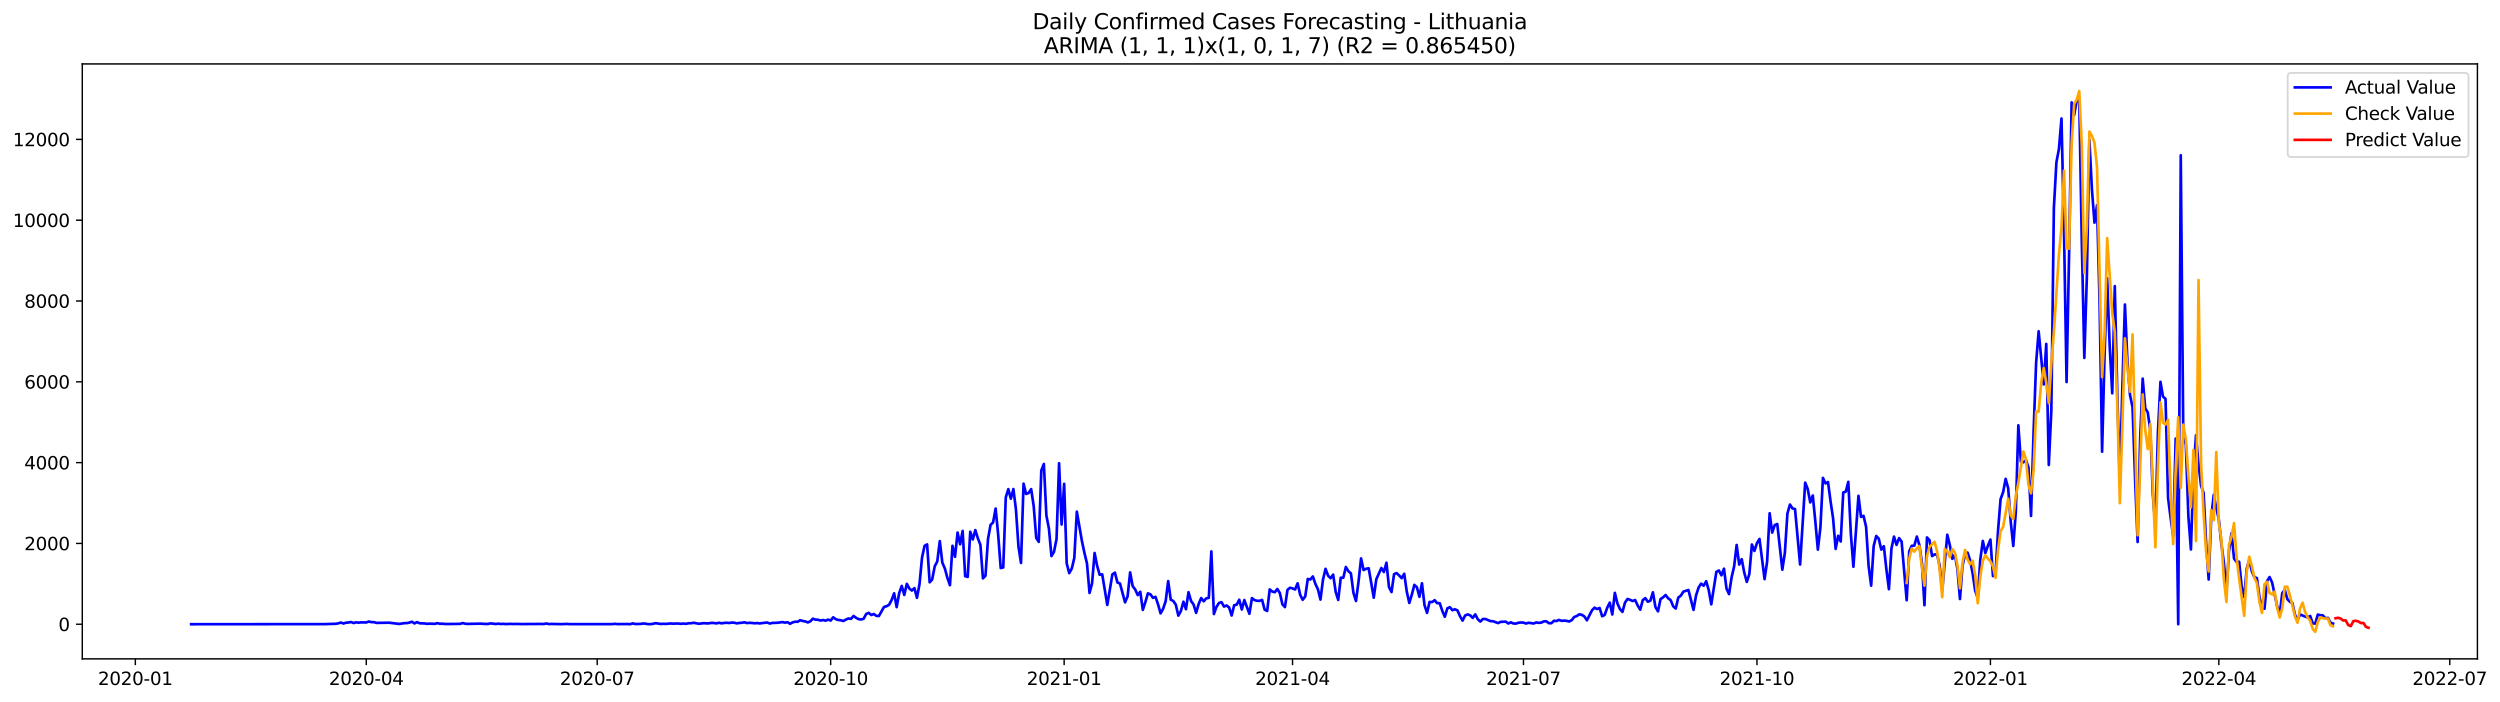 <?xml version="1.0" encoding="utf-8" standalone="no"?>
<!DOCTYPE svg PUBLIC "-//W3C//DTD SVG 1.1//EN"
  "http://www.w3.org/Graphics/SVG/1.1/DTD/svg11.dtd">
<svg xmlns:xlink="http://www.w3.org/1999/xlink" width="1397.837pt" height="392.274pt" viewBox="0 0 1397.837 392.274" xmlns="http://www.w3.org/2000/svg" version="1.1">
 <defs>
  <style type="text/css">*{stroke-linejoin: round; stroke-linecap: butt}</style>
 </defs>
 <g id="figure_1">
  <g id="patch_1">
   <path d="M 0 392.274 
L 1397.837 392.274 
L 1397.837 0 
L 0 0 
z
" style="fill: #ffffff"/>
  </g>
  <g id="axes_1">
   <g id="patch_2">
    <path d="M 46.013 368.396 
L 1385.213 368.396 
L 1385.213 35.755 
L 46.013 35.755 
z
" style="fill: #ffffff"/>
   </g>
   <g id="matplotlib.axis_1">
    <g id="xtick_1">
     <g id="line2d_1">
      <defs>
       <path id="m962720cc1d" d="M 0 0 
L 0 3.5 
" style="stroke: #000000; stroke-width: 0.8"/>
      </defs>
      <g>
       <use xlink:href="#m962720cc1d" x="75.668" y="368.396" style="stroke: #000000; stroke-width: 0.8"/>
      </g>
     </g>
     <g id="text_1">
      <!-- 2020-01 -->
      <g transform="translate(54.777 382.994)scale(0.1 -0.1)">
       <defs>
        <path id="DejaVuSans-32" d="M 1228 531 
L 3431 531 
L 3431 0 
L 469 0 
L 469 531 
Q 828 903 1448 1529 
Q 2069 2156 2228 2338 
Q 2531 2678 2651 2914 
Q 2772 3150 2772 3378 
Q 2772 3750 2511 3984 
Q 2250 4219 1831 4219 
Q 1534 4219 1204 4116 
Q 875 4013 500 3803 
L 500 4441 
Q 881 4594 1212 4672 
Q 1544 4750 1819 4750 
Q 2544 4750 2975 4387 
Q 3406 4025 3406 3419 
Q 3406 3131 3298 2873 
Q 3191 2616 2906 2266 
Q 2828 2175 2409 1742 
Q 1991 1309 1228 531 
z
" transform="scale(0.016)"/>
        <path id="DejaVuSans-30" d="M 2034 4250 
Q 1547 4250 1301 3770 
Q 1056 3291 1056 2328 
Q 1056 1369 1301 889 
Q 1547 409 2034 409 
Q 2525 409 2770 889 
Q 3016 1369 3016 2328 
Q 3016 3291 2770 3770 
Q 2525 4250 2034 4250 
z
M 2034 4750 
Q 2819 4750 3233 4129 
Q 3647 3509 3647 2328 
Q 3647 1150 3233 529 
Q 2819 -91 2034 -91 
Q 1250 -91 836 529 
Q 422 1150 422 2328 
Q 422 3509 836 4129 
Q 1250 4750 2034 4750 
z
" transform="scale(0.016)"/>
        <path id="DejaVuSans-2d" d="M 313 2009 
L 1997 2009 
L 1997 1497 
L 313 1497 
L 313 2009 
z
" transform="scale(0.016)"/>
        <path id="DejaVuSans-31" d="M 794 531 
L 1825 531 
L 1825 4091 
L 703 3866 
L 703 4441 
L 1819 4666 
L 2450 4666 
L 2450 531 
L 3481 531 
L 3481 0 
L 794 0 
L 794 531 
z
" transform="scale(0.016)"/>
       </defs>
       <use xlink:href="#DejaVuSans-32"/>
       <use xlink:href="#DejaVuSans-30" x="63.623"/>
       <use xlink:href="#DejaVuSans-32" x="127.246"/>
       <use xlink:href="#DejaVuSans-30" x="190.869"/>
       <use xlink:href="#DejaVuSans-2d" x="254.492"/>
       <use xlink:href="#DejaVuSans-30" x="290.576"/>
       <use xlink:href="#DejaVuSans-31" x="354.199"/>
      </g>
     </g>
    </g>
    <g id="xtick_2">
     <g id="line2d_2">
      <g>
       <use xlink:href="#m962720cc1d" x="204.792" y="368.396" style="stroke: #000000; stroke-width: 0.8"/>
      </g>
     </g>
     <g id="text_2">
      <!-- 2020-04 -->
      <g transform="translate(183.901 382.994)scale(0.1 -0.1)">
       <defs>
        <path id="DejaVuSans-34" d="M 2419 4116 
L 825 1625 
L 2419 1625 
L 2419 4116 
z
M 2253 4666 
L 3047 4666 
L 3047 1625 
L 3713 1625 
L 3713 1100 
L 3047 1100 
L 3047 0 
L 2419 0 
L 2419 1100 
L 313 1100 
L 313 1709 
L 2253 4666 
z
" transform="scale(0.016)"/>
       </defs>
       <use xlink:href="#DejaVuSans-32"/>
       <use xlink:href="#DejaVuSans-30" x="63.623"/>
       <use xlink:href="#DejaVuSans-32" x="127.246"/>
       <use xlink:href="#DejaVuSans-30" x="190.869"/>
       <use xlink:href="#DejaVuSans-2d" x="254.492"/>
       <use xlink:href="#DejaVuSans-30" x="290.576"/>
       <use xlink:href="#DejaVuSans-34" x="354.199"/>
      </g>
     </g>
    </g>
    <g id="xtick_3">
     <g id="line2d_3">
      <g>
       <use xlink:href="#m962720cc1d" x="333.916" y="368.396" style="stroke: #000000; stroke-width: 0.8"/>
      </g>
     </g>
     <g id="text_3">
      <!-- 2020-07 -->
      <g transform="translate(313.025 382.994)scale(0.1 -0.1)">
       <defs>
        <path id="DejaVuSans-37" d="M 525 4666 
L 3525 4666 
L 3525 4397 
L 1831 0 
L 1172 0 
L 2766 4134 
L 525 4134 
L 525 4666 
z
" transform="scale(0.016)"/>
       </defs>
       <use xlink:href="#DejaVuSans-32"/>
       <use xlink:href="#DejaVuSans-30" x="63.623"/>
       <use xlink:href="#DejaVuSans-32" x="127.246"/>
       <use xlink:href="#DejaVuSans-30" x="190.869"/>
       <use xlink:href="#DejaVuSans-2d" x="254.492"/>
       <use xlink:href="#DejaVuSans-30" x="290.576"/>
       <use xlink:href="#DejaVuSans-37" x="354.199"/>
      </g>
     </g>
    </g>
    <g id="xtick_4">
     <g id="line2d_4">
      <g>
       <use xlink:href="#m962720cc1d" x="464.459" y="368.396" style="stroke: #000000; stroke-width: 0.8"/>
      </g>
     </g>
     <g id="text_4">
      <!-- 2020-10 -->
      <g transform="translate(443.568 382.994)scale(0.1 -0.1)">
       <use xlink:href="#DejaVuSans-32"/>
       <use xlink:href="#DejaVuSans-30" x="63.623"/>
       <use xlink:href="#DejaVuSans-32" x="127.246"/>
       <use xlink:href="#DejaVuSans-30" x="190.869"/>
       <use xlink:href="#DejaVuSans-2d" x="254.492"/>
       <use xlink:href="#DejaVuSans-31" x="290.576"/>
       <use xlink:href="#DejaVuSans-30" x="354.199"/>
      </g>
     </g>
    </g>
    <g id="xtick_5">
     <g id="line2d_5">
      <g>
       <use xlink:href="#m962720cc1d" x="595.002" y="368.396" style="stroke: #000000; stroke-width: 0.8"/>
      </g>
     </g>
     <g id="text_5">
      <!-- 2021-01 -->
      <g transform="translate(574.111 382.994)scale(0.1 -0.1)">
       <use xlink:href="#DejaVuSans-32"/>
       <use xlink:href="#DejaVuSans-30" x="63.623"/>
       <use xlink:href="#DejaVuSans-32" x="127.246"/>
       <use xlink:href="#DejaVuSans-31" x="190.869"/>
       <use xlink:href="#DejaVuSans-2d" x="254.492"/>
       <use xlink:href="#DejaVuSans-30" x="290.576"/>
       <use xlink:href="#DejaVuSans-31" x="354.199"/>
      </g>
     </g>
    </g>
    <g id="xtick_6">
     <g id="line2d_6">
      <g>
       <use xlink:href="#m962720cc1d" x="722.707" y="368.396" style="stroke: #000000; stroke-width: 0.8"/>
      </g>
     </g>
     <g id="text_6">
      <!-- 2021-04 -->
      <g transform="translate(701.816 382.994)scale(0.1 -0.1)">
       <use xlink:href="#DejaVuSans-32"/>
       <use xlink:href="#DejaVuSans-30" x="63.623"/>
       <use xlink:href="#DejaVuSans-32" x="127.246"/>
       <use xlink:href="#DejaVuSans-31" x="190.869"/>
       <use xlink:href="#DejaVuSans-2d" x="254.492"/>
       <use xlink:href="#DejaVuSans-30" x="290.576"/>
       <use xlink:href="#DejaVuSans-34" x="354.199"/>
      </g>
     </g>
    </g>
    <g id="xtick_7">
     <g id="line2d_7">
      <g>
       <use xlink:href="#m962720cc1d" x="851.831" y="368.396" style="stroke: #000000; stroke-width: 0.8"/>
      </g>
     </g>
     <g id="text_7">
      <!-- 2021-07 -->
      <g transform="translate(830.94 382.994)scale(0.1 -0.1)">
       <use xlink:href="#DejaVuSans-32"/>
       <use xlink:href="#DejaVuSans-30" x="63.623"/>
       <use xlink:href="#DejaVuSans-32" x="127.246"/>
       <use xlink:href="#DejaVuSans-31" x="190.869"/>
       <use xlink:href="#DejaVuSans-2d" x="254.492"/>
       <use xlink:href="#DejaVuSans-30" x="290.576"/>
       <use xlink:href="#DejaVuSans-37" x="354.199"/>
      </g>
     </g>
    </g>
    <g id="xtick_8">
     <g id="line2d_8">
      <g>
       <use xlink:href="#m962720cc1d" x="982.374" y="368.396" style="stroke: #000000; stroke-width: 0.8"/>
      </g>
     </g>
     <g id="text_8">
      <!-- 2021-10 -->
      <g transform="translate(961.483 382.994)scale(0.1 -0.1)">
       <use xlink:href="#DejaVuSans-32"/>
       <use xlink:href="#DejaVuSans-30" x="63.623"/>
       <use xlink:href="#DejaVuSans-32" x="127.246"/>
       <use xlink:href="#DejaVuSans-31" x="190.869"/>
       <use xlink:href="#DejaVuSans-2d" x="254.492"/>
       <use xlink:href="#DejaVuSans-31" x="290.576"/>
       <use xlink:href="#DejaVuSans-30" x="354.199"/>
      </g>
     </g>
    </g>
    <g id="xtick_9">
     <g id="line2d_9">
      <g>
       <use xlink:href="#m962720cc1d" x="1112.917" y="368.396" style="stroke: #000000; stroke-width: 0.8"/>
      </g>
     </g>
     <g id="text_9">
      <!-- 2022-01 -->
      <g transform="translate(1092.026 382.994)scale(0.1 -0.1)">
       <use xlink:href="#DejaVuSans-32"/>
       <use xlink:href="#DejaVuSans-30" x="63.623"/>
       <use xlink:href="#DejaVuSans-32" x="127.246"/>
       <use xlink:href="#DejaVuSans-32" x="190.869"/>
       <use xlink:href="#DejaVuSans-2d" x="254.492"/>
       <use xlink:href="#DejaVuSans-30" x="290.576"/>
       <use xlink:href="#DejaVuSans-31" x="354.199"/>
      </g>
     </g>
    </g>
    <g id="xtick_10">
     <g id="line2d_10">
      <g>
       <use xlink:href="#m962720cc1d" x="1240.622" y="368.396" style="stroke: #000000; stroke-width: 0.8"/>
      </g>
     </g>
     <g id="text_10">
      <!-- 2022-04 -->
      <g transform="translate(1219.731 382.994)scale(0.1 -0.1)">
       <use xlink:href="#DejaVuSans-32"/>
       <use xlink:href="#DejaVuSans-30" x="63.623"/>
       <use xlink:href="#DejaVuSans-32" x="127.246"/>
       <use xlink:href="#DejaVuSans-32" x="190.869"/>
       <use xlink:href="#DejaVuSans-2d" x="254.492"/>
       <use xlink:href="#DejaVuSans-30" x="290.576"/>
       <use xlink:href="#DejaVuSans-34" x="354.199"/>
      </g>
     </g>
    </g>
    <g id="xtick_11">
     <g id="line2d_11">
      <g>
       <use xlink:href="#m962720cc1d" x="1369.746" y="368.396" style="stroke: #000000; stroke-width: 0.8"/>
      </g>
     </g>
     <g id="text_11">
      <!-- 2022-07 -->
      <g transform="translate(1348.855 382.994)scale(0.1 -0.1)">
       <use xlink:href="#DejaVuSans-32"/>
       <use xlink:href="#DejaVuSans-30" x="63.623"/>
       <use xlink:href="#DejaVuSans-32" x="127.246"/>
       <use xlink:href="#DejaVuSans-32" x="190.869"/>
       <use xlink:href="#DejaVuSans-2d" x="254.492"/>
       <use xlink:href="#DejaVuSans-30" x="290.576"/>
       <use xlink:href="#DejaVuSans-37" x="354.199"/>
      </g>
     </g>
    </g>
   </g>
   <g id="matplotlib.axis_2">
    <g id="ytick_1">
     <g id="line2d_12">
      <defs>
       <path id="m90bc8d04f7" d="M 0 0 
L -3.5 0 
" style="stroke: #000000; stroke-width: 0.8"/>
      </defs>
      <g>
       <use xlink:href="#m90bc8d04f7" x="46.013" y="349.03" style="stroke: #000000; stroke-width: 0.8"/>
      </g>
     </g>
     <g id="text_12">
      <!-- 0 -->
      <g transform="translate(32.65 352.829)scale(0.1 -0.1)">
       <use xlink:href="#DejaVuSans-30"/>
      </g>
     </g>
    </g>
    <g id="ytick_2">
     <g id="line2d_13">
      <g>
       <use xlink:href="#m90bc8d04f7" x="46.013" y="303.848" style="stroke: #000000; stroke-width: 0.8"/>
      </g>
     </g>
     <g id="text_13">
      <!-- 2000 -->
      <g transform="translate(13.562 307.648)scale(0.1 -0.1)">
       <use xlink:href="#DejaVuSans-32"/>
       <use xlink:href="#DejaVuSans-30" x="63.623"/>
       <use xlink:href="#DejaVuSans-30" x="127.246"/>
       <use xlink:href="#DejaVuSans-30" x="190.869"/>
      </g>
     </g>
    </g>
    <g id="ytick_3">
     <g id="line2d_14">
      <g>
       <use xlink:href="#m90bc8d04f7" x="46.013" y="258.667" style="stroke: #000000; stroke-width: 0.8"/>
      </g>
     </g>
     <g id="text_14">
      <!-- 4000 -->
      <g transform="translate(13.562 262.466)scale(0.1 -0.1)">
       <use xlink:href="#DejaVuSans-34"/>
       <use xlink:href="#DejaVuSans-30" x="63.623"/>
       <use xlink:href="#DejaVuSans-30" x="127.246"/>
       <use xlink:href="#DejaVuSans-30" x="190.869"/>
      </g>
     </g>
    </g>
    <g id="ytick_4">
     <g id="line2d_15">
      <g>
       <use xlink:href="#m90bc8d04f7" x="46.013" y="213.486" style="stroke: #000000; stroke-width: 0.8"/>
      </g>
     </g>
     <g id="text_15">
      <!-- 6000 -->
      <g transform="translate(13.562 217.285)scale(0.1 -0.1)">
       <defs>
        <path id="DejaVuSans-36" d="M 2113 2584 
Q 1688 2584 1439 2293 
Q 1191 2003 1191 1497 
Q 1191 994 1439 701 
Q 1688 409 2113 409 
Q 2538 409 2786 701 
Q 3034 994 3034 1497 
Q 3034 2003 2786 2293 
Q 2538 2584 2113 2584 
z
M 3366 4563 
L 3366 3988 
Q 3128 4100 2886 4159 
Q 2644 4219 2406 4219 
Q 1781 4219 1451 3797 
Q 1122 3375 1075 2522 
Q 1259 2794 1537 2939 
Q 1816 3084 2150 3084 
Q 2853 3084 3261 2657 
Q 3669 2231 3669 1497 
Q 3669 778 3244 343 
Q 2819 -91 2113 -91 
Q 1303 -91 875 529 
Q 447 1150 447 2328 
Q 447 3434 972 4092 
Q 1497 4750 2381 4750 
Q 2619 4750 2861 4703 
Q 3103 4656 3366 4563 
z
" transform="scale(0.016)"/>
       </defs>
       <use xlink:href="#DejaVuSans-36"/>
       <use xlink:href="#DejaVuSans-30" x="63.623"/>
       <use xlink:href="#DejaVuSans-30" x="127.246"/>
       <use xlink:href="#DejaVuSans-30" x="190.869"/>
      </g>
     </g>
    </g>
    <g id="ytick_5">
     <g id="line2d_16">
      <g>
       <use xlink:href="#m90bc8d04f7" x="46.013" y="168.304" style="stroke: #000000; stroke-width: 0.8"/>
      </g>
     </g>
     <g id="text_16">
      <!-- 8000 -->
      <g transform="translate(13.562 172.103)scale(0.1 -0.1)">
       <defs>
        <path id="DejaVuSans-38" d="M 2034 2216 
Q 1584 2216 1326 1975 
Q 1069 1734 1069 1313 
Q 1069 891 1326 650 
Q 1584 409 2034 409 
Q 2484 409 2743 651 
Q 3003 894 3003 1313 
Q 3003 1734 2745 1975 
Q 2488 2216 2034 2216 
z
M 1403 2484 
Q 997 2584 770 2862 
Q 544 3141 544 3541 
Q 544 4100 942 4425 
Q 1341 4750 2034 4750 
Q 2731 4750 3128 4425 
Q 3525 4100 3525 3541 
Q 3525 3141 3298 2862 
Q 3072 2584 2669 2484 
Q 3125 2378 3379 2068 
Q 3634 1759 3634 1313 
Q 3634 634 3220 271 
Q 2806 -91 2034 -91 
Q 1263 -91 848 271 
Q 434 634 434 1313 
Q 434 1759 690 2068 
Q 947 2378 1403 2484 
z
M 1172 3481 
Q 1172 3119 1398 2916 
Q 1625 2713 2034 2713 
Q 2441 2713 2670 2916 
Q 2900 3119 2900 3481 
Q 2900 3844 2670 4047 
Q 2441 4250 2034 4250 
Q 1625 4250 1398 4047 
Q 1172 3844 1172 3481 
z
" transform="scale(0.016)"/>
       </defs>
       <use xlink:href="#DejaVuSans-38"/>
       <use xlink:href="#DejaVuSans-30" x="63.623"/>
       <use xlink:href="#DejaVuSans-30" x="127.246"/>
       <use xlink:href="#DejaVuSans-30" x="190.869"/>
      </g>
     </g>
    </g>
    <g id="ytick_6">
     <g id="line2d_17">
      <g>
       <use xlink:href="#m90bc8d04f7" x="46.013" y="123.123" style="stroke: #000000; stroke-width: 0.8"/>
      </g>
     </g>
     <g id="text_17">
      <!-- 10000 -->
      <g transform="translate(7.2 126.922)scale(0.1 -0.1)">
       <use xlink:href="#DejaVuSans-31"/>
       <use xlink:href="#DejaVuSans-30" x="63.623"/>
       <use xlink:href="#DejaVuSans-30" x="127.246"/>
       <use xlink:href="#DejaVuSans-30" x="190.869"/>
       <use xlink:href="#DejaVuSans-30" x="254.492"/>
      </g>
     </g>
    </g>
    <g id="ytick_7">
     <g id="line2d_18">
      <g>
       <use xlink:href="#m90bc8d04f7" x="46.013" y="77.941" style="stroke: #000000; stroke-width: 0.8"/>
      </g>
     </g>
     <g id="text_18">
      <!-- 12000 -->
      <g transform="translate(7.2 81.741)scale(0.1 -0.1)">
       <use xlink:href="#DejaVuSans-31"/>
       <use xlink:href="#DejaVuSans-32" x="63.623"/>
       <use xlink:href="#DejaVuSans-30" x="127.246"/>
       <use xlink:href="#DejaVuSans-30" x="190.869"/>
       <use xlink:href="#DejaVuSans-30" x="254.492"/>
      </g>
     </g>
    </g>
   </g>
   <g id="line2d_19">
    <path d="M 106.885 349.03 
L 182.089 348.962 
L 184.927 348.849 
L 187.765 348.781 
L 189.184 348.533 
L 190.603 348.081 
L 192.022 348.646 
L 193.441 348.171 
L 194.86 348.081 
L 196.279 347.787 
L 197.698 348.375 
L 199.117 347.968 
L 200.536 348.149 
L 201.955 347.991 
L 204.792 348.036 
L 206.211 347.516 
L 207.63 347.855 
L 209.049 347.855 
L 210.468 348.284 
L 217.563 348.171 
L 223.239 348.872 
L 226.077 348.42 
L 227.496 348.397 
L 228.914 348.104 
L 230.333 347.629 
L 231.752 348.578 
L 233.171 347.832 
L 234.59 348.488 
L 237.428 348.601 
L 238.847 348.804 
L 240.266 348.691 
L 243.104 348.826 
L 244.523 348.42 
L 245.942 348.781 
L 247.361 348.714 
L 248.78 348.917 
L 257.293 348.826 
L 258.712 348.375 
L 260.131 348.759 
L 261.55 348.849 
L 268.645 348.691 
L 271.483 348.894 
L 272.902 348.849 
L 274.321 348.555 
L 277.159 348.894 
L 278.578 348.714 
L 279.996 348.894 
L 281.415 348.804 
L 282.834 348.939 
L 285.672 348.826 
L 287.091 348.917 
L 288.51 348.849 
L 291.348 348.939 
L 301.281 348.872 
L 304.119 348.894 
L 305.537 348.601 
L 306.956 348.939 
L 308.375 348.872 
L 314.051 348.985 
L 316.889 348.849 
L 318.308 348.962 
L 342.43 348.962 
L 343.849 348.804 
L 345.268 348.962 
L 350.944 348.917 
L 352.363 349.007 
L 353.782 348.555 
L 355.201 348.894 
L 358.038 348.872 
L 359.457 348.623 
L 360.876 348.714 
L 362.295 348.985 
L 363.714 348.985 
L 365.133 348.804 
L 366.552 348.442 
L 369.39 348.872 
L 370.809 348.781 
L 372.228 348.849 
L 375.066 348.601 
L 376.485 348.736 
L 377.904 348.623 
L 379.323 348.646 
L 380.742 348.804 
L 382.16 348.646 
L 383.579 348.804 
L 384.998 348.488 
L 386.417 348.488 
L 387.836 348.217 
L 390.674 348.759 
L 393.512 348.442 
L 394.931 348.555 
L 396.35 348.533 
L 397.769 348.284 
L 399.188 348.352 
L 400.607 348.555 
L 402.026 348.194 
L 403.445 348.533 
L 404.864 348.307 
L 406.283 348.194 
L 407.702 348.352 
L 409.12 348.104 
L 410.539 348.171 
L 411.958 348.555 
L 413.377 348.307 
L 414.796 348.217 
L 416.215 347.945 
L 417.634 348.375 
L 419.053 348.239 
L 420.472 348.307 
L 421.891 348.51 
L 423.31 348.375 
L 424.729 348.578 
L 427.567 348.217 
L 428.986 348.058 
L 430.405 348.646 
L 431.824 348.307 
L 434.661 348.217 
L 437.499 347.832 
L 438.918 348.149 
L 440.337 347.878 
L 441.756 348.781 
L 443.175 348.013 
L 444.594 347.629 
L 446.013 347.652 
L 447.432 346.793 
L 448.851 347.223 
L 450.27 347.448 
L 451.689 348.013 
L 453.108 347.381 
L 454.527 345.912 
L 455.946 346.454 
L 457.365 346.522 
L 458.784 346.974 
L 460.202 346.68 
L 461.621 347.042 
L 463.04 346.432 
L 464.459 346.974 
L 465.878 345.167 
L 467.297 346.206 
L 468.716 346.658 
L 470.135 346.793 
L 471.554 347.223 
L 472.973 346.432 
L 474.392 345.822 
L 475.811 346.025 
L 477.23 344.421 
L 478.649 345.415 
L 480.068 346.183 
L 481.487 346.364 
L 482.906 345.935 
L 484.325 343.269 
L 485.743 342.682 
L 487.162 343.879 
L 488.581 343.314 
L 490 344.354 
L 491.419 344.444 
L 494.257 339.384 
L 495.676 338.977 
L 497.095 338.186 
L 498.514 335.543 
L 499.933 331.748 
L 501.352 339.474 
L 502.771 331.612 
L 504.19 327.614 
L 505.609 332.652 
L 507.028 326.439 
L 508.447 329.082 
L 509.866 330.189 
L 511.284 328.856 
L 512.703 334.278 
L 514.122 326.62 
L 515.541 311.755 
L 516.96 305.204 
L 518.379 304.391 
L 519.798 325.581 
L 521.217 323.999 
L 522.636 316.657 
L 524.055 313.924 
L 525.474 302.561 
L 526.893 314.579 
L 528.312 317.922 
L 529.731 323.096 
L 531.15 327.207 
L 532.569 305.181 
L 533.988 311.326 
L 535.407 297.771 
L 536.825 304.345 
L 538.244 296.868 
L 539.663 322.169 
L 541.082 322.576 
L 542.501 297.342 
L 543.92 301.612 
L 545.339 296.393 
L 546.758 301.002 
L 548.177 304.639 
L 549.596 323.389 
L 551.015 321.921 
L 552.434 301.363 
L 553.853 293.457 
L 555.272 292.124 
L 556.691 284.353 
L 558.11 298.946 
L 559.529 317.606 
L 560.948 317.29 
L 562.366 278.118 
L 563.785 273.486 
L 565.204 278.84 
L 566.623 273.441 
L 568.042 284.804 
L 569.461 305.588 
L 570.88 314.782 
L 572.299 270.437 
L 573.718 276.175 
L 575.137 275.678 
L 576.556 273.486 
L 577.975 282.997 
L 579.394 300.799 
L 580.813 302.967 
L 582.232 263.095 
L 583.651 259.435 
L 585.07 288.238 
L 586.489 295.558 
L 587.907 310.919 
L 589.326 308.502 
L 590.745 301.409 
L 592.164 259.028 
L 593.583 293.276 
L 595.002 270.527 
L 596.421 314.986 
L 597.84 320.453 
L 599.259 317.922 
L 600.678 311.958 
L 602.097 286.07 
L 604.935 302.538 
L 606.354 309.18 
L 607.773 315.076 
L 609.192 331.545 
L 610.611 326.168 
L 612.03 309.18 
L 613.448 316.386 
L 614.867 321.379 
L 616.286 321.153 
L 619.124 338.254 
L 621.962 321.198 
L 623.381 320.181 
L 624.8 325.694 
L 626.219 326.281 
L 629.057 336.808 
L 630.476 333.42 
L 631.895 320.046 
L 633.314 327.727 
L 634.733 329.624 
L 636.152 332.742 
L 637.571 330.889 
L 638.989 341.01 
L 640.408 336.695 
L 641.827 331.77 
L 643.246 332.313 
L 644.665 334.278 
L 646.084 333.736 
L 647.503 337.915 
L 648.922 342.953 
L 650.341 340.4 
L 651.76 336.153 
L 653.179 324.926 
L 654.598 335.317 
L 656.017 336.018 
L 657.436 338.118 
L 658.855 344.218 
L 660.274 341.643 
L 661.693 336.447 
L 663.112 340.626 
L 664.53 331.115 
L 665.949 336.018 
L 667.368 337.983 
L 668.787 342.659 
L 670.206 337.734 
L 671.625 334.391 
L 673.044 336.198 
L 674.463 334.549 
L 675.882 334.278 
L 677.301 308.321 
L 678.72 343.314 
L 680.139 339.384 
L 681.558 337.147 
L 682.977 336.673 
L 684.396 339.158 
L 685.815 338.548 
L 687.234 339.655 
L 688.653 344.15 
L 690.071 338.412 
L 691.49 338.051 
L 692.909 335.34 
L 694.328 340.807 
L 695.747 335.521 
L 698.585 343.179 
L 700.004 334.436 
L 701.423 335.498 
L 702.842 335.927 
L 704.261 335.95 
L 705.68 335.43 
L 707.099 340.875 
L 708.518 341.597 
L 709.937 329.557 
L 711.356 330.754 
L 712.775 331.115 
L 714.194 329.331 
L 715.612 331.612 
L 717.031 337.87 
L 718.45 339.451 
L 719.869 329.805 
L 721.288 328.63 
L 722.707 329.014 
L 724.126 329.602 
L 725.545 326.145 
L 726.964 332.561 
L 728.383 335.362 
L 729.802 333.487 
L 731.221 323.728 
L 732.64 324.022 
L 734.059 322.328 
L 735.478 326.462 
L 736.897 329.489 
L 738.316 335.249 
L 739.735 324.044 
L 741.154 318.058 
L 742.572 321.876 
L 743.991 323.299 
L 745.41 321.288 
L 746.829 330.912 
L 748.248 335.453 
L 749.667 323.028 
L 751.086 323.05 
L 752.505 317.019 
L 753.924 319.368 
L 755.343 320.588 
L 756.762 331.522 
L 758.181 336.04 
L 759.6 325.219 
L 761.019 312.23 
L 762.438 318.736 
L 763.857 318.013 
L 765.276 317.719 
L 768.113 334.188 
L 769.532 323.886 
L 772.37 317.584 
L 773.789 319.82 
L 775.208 314.647 
L 776.627 328.224 
L 778.046 331.048 
L 779.465 321.04 
L 780.884 320.43 
L 782.303 321.763 
L 783.722 323.276 
L 785.141 320.814 
L 786.56 330.686 
L 787.979 337.124 
L 789.398 332.493 
L 790.817 327.026 
L 792.236 328.359 
L 793.654 333.691 
L 795.073 326.145 
L 796.492 338.344 
L 797.911 342.682 
L 799.33 336.56 
L 800.749 336.627 
L 802.168 335.588 
L 803.587 337.283 
L 805.006 337.283 
L 806.425 341.507 
L 807.844 344.873 
L 809.263 340.152 
L 810.682 339.497 
L 812.101 341.191 
L 813.52 340.671 
L 814.939 341.326 
L 816.358 344.579 
L 817.777 346.997 
L 819.195 344.15 
L 820.614 343.54 
L 822.033 344.06 
L 823.452 345.483 
L 824.871 343.518 
L 826.29 346.251 
L 827.709 347.539 
L 829.128 346.093 
L 830.547 346.093 
L 833.385 347.29 
L 834.804 347.358 
L 837.642 348.397 
L 839.061 347.697 
L 841.899 347.584 
L 843.318 348.623 
L 844.736 347.968 
L 846.155 348.601 
L 847.574 348.691 
L 848.993 348.194 
L 850.412 348.058 
L 851.831 348.126 
L 853.25 348.646 
L 854.669 348.194 
L 857.507 348.623 
L 858.926 348.036 
L 860.345 348.262 
L 861.764 348.126 
L 863.183 347.448 
L 864.602 347.381 
L 866.021 348.465 
L 867.44 348.465 
L 868.859 347.11 
L 870.277 347.245 
L 871.696 346.613 
L 873.115 347.132 
L 874.534 346.997 
L 875.953 347.155 
L 877.372 347.494 
L 878.791 346.748 
L 880.21 344.986 
L 881.629 344.444 
L 883.048 343.495 
L 884.467 343.766 
L 885.886 344.692 
L 887.305 346.838 
L 890.143 341.236 
L 891.562 339.768 
L 892.981 340.513 
L 894.4 339.948 
L 895.818 344.557 
L 897.237 343.834 
L 898.656 339.768 
L 900.075 336.944 
L 901.494 343.585 
L 902.913 331.477 
L 904.332 337.35 
L 905.751 340.513 
L 907.17 342.14 
L 908.589 336.944 
L 910.008 334.888 
L 911.427 335.385 
L 912.846 336.063 
L 914.265 335.498 
L 915.684 338.548 
L 917.103 340.897 
L 918.522 335.566 
L 919.941 334.436 
L 921.359 336.447 
L 922.778 335.859 
L 924.197 331.183 
L 925.616 339.429 
L 927.035 341.823 
L 928.454 334.978 
L 929.873 334.007 
L 931.292 332.697 
L 932.711 334.527 
L 934.13 335.566 
L 935.549 339.022 
L 936.968 340.265 
L 938.387 334.12 
L 939.806 333.058 
L 941.225 330.799 
L 944.063 329.895 
L 946.9 341.01 
L 948.319 332.923 
L 949.738 328.517 
L 951.157 326.326 
L 952.576 327.501 
L 953.995 324.993 
L 955.414 330.008 
L 956.833 337.915 
L 959.671 319.752 
L 961.09 318.984 
L 962.509 321.672 
L 963.928 317.99 
L 965.347 329.082 
L 966.766 332.177 
L 968.185 322.892 
L 969.604 316.748 
L 971.023 304.707 
L 972.441 315.663 
L 973.86 312.681 
L 975.279 320.181 
L 976.698 325.355 
L 978.117 320.972 
L 979.536 304.458 
L 980.955 308.05 
L 982.374 303.69 
L 983.793 301.341 
L 986.631 323.819 
L 988.05 314.059 
L 989.469 286.973 
L 990.888 297.794 
L 992.307 293.615 
L 993.726 292.982 
L 996.564 318.532 
L 997.982 308.999 
L 999.401 287.131 
L 1000.82 282.116 
L 1002.239 284.262 
L 1003.658 284.624 
L 1006.496 315.641 
L 1009.334 269.872 
L 1010.753 273.374 
L 1012.172 280.896 
L 1013.591 277.056 
L 1015.01 291.536 
L 1016.429 307.327 
L 1017.848 294.948 
L 1019.267 267.206 
L 1020.686 270.301 
L 1022.105 269.533 
L 1023.523 280.264 
L 1024.942 289.842 
L 1026.361 306.898 
L 1027.78 299.579 
L 1029.199 302.764 
L 1030.618 275.362 
L 1032.037 274.887 
L 1033.456 269.42 
L 1034.875 298.562 
L 1036.294 316.883 
L 1039.132 277.237 
L 1040.551 289.006 
L 1041.97 288.419 
L 1043.389 294.564 
L 1044.808 316.454 
L 1046.227 327.456 
L 1047.646 305.226 
L 1049.065 299.692 
L 1050.483 301.205 
L 1051.902 307.305 
L 1053.321 305.407 
L 1054.74 318.329 
L 1056.159 329.444 
L 1057.578 306.717 
L 1058.997 300.031 
L 1060.416 304.662 
L 1061.835 300.889 
L 1063.254 302.809 
L 1066.092 335.611 
L 1067.511 308.276 
L 1068.93 305.181 
L 1070.349 305.091 
L 1071.768 300.008 
L 1073.187 304.752 
L 1074.606 314.579 
L 1076.024 338.39 
L 1077.443 300.505 
L 1078.862 302.064 
L 1080.281 310.919 
L 1081.7 309.97 
L 1083.119 310.174 
L 1084.538 316.296 
L 1085.957 330.257 
L 1088.795 298.991 
L 1090.214 304.82 
L 1091.633 312.455 
L 1093.052 310.083 
L 1094.471 318.329 
L 1095.89 334.933 
L 1097.309 316.205 
L 1098.728 310.129 
L 1100.147 308.999 
L 1101.565 313.314 
L 1102.984 320.678 
L 1104.403 330.325 
L 1105.822 334.323 
L 1107.241 312.907 
L 1108.66 302.448 
L 1110.079 309.202 
L 1111.498 305.159 
L 1112.917 301.702 
L 1114.336 322.102 
L 1115.755 320.927 
L 1117.174 296.732 
L 1118.593 279.066 
L 1120.012 275.226 
L 1121.431 267.748 
L 1122.85 272.989 
L 1124.269 291.808 
L 1125.688 305.249 
L 1127.106 286.273 
L 1128.525 237.816 
L 1129.944 258.034 
L 1131.363 258.464 
L 1132.782 257.334 
L 1134.201 261.333 
L 1135.62 288.464 
L 1137.039 241.611 
L 1138.458 202.958 
L 1139.877 185.225 
L 1142.715 214.954 
L 1144.134 192.296 
L 1145.553 259.977 
L 1146.972 229.457 
L 1148.391 116.323 
L 1149.81 90.75 
L 1151.229 83.228 
L 1152.647 66.262 
L 1154.066 129.719 
L 1155.485 213.599 
L 1156.904 141.828 
L 1158.323 57.248 
L 1159.742 64.229 
L 1161.161 56.232 
L 1162.58 56.074 
L 1163.999 134.938 
L 1165.418 200.112 
L 1166.837 154.637 
L 1168.256 78.325 
L 1169.675 105.999 
L 1171.094 124.478 
L 1172.513 114.787 
L 1173.932 168.304 
L 1175.351 252.567 
L 1176.77 197.446 
L 1178.188 155.608 
L 1179.607 193.741 
L 1181.026 219.901 
L 1182.445 159.991 
L 1183.864 220.534 
L 1185.283 269.736 
L 1186.702 215.767 
L 1188.121 170.27 
L 1189.54 202.371 
L 1190.959 220.828 
L 1192.378 227.673 
L 1193.797 267.5 
L 1195.216 303.058 
L 1196.635 245.338 
L 1198.054 211.701 
L 1199.473 228.26 
L 1200.892 230.632 
L 1202.311 240.549 
L 1203.729 276.468 
L 1205.148 294.722 
L 1206.567 241.95 
L 1207.986 213.486 
L 1209.405 221.754 
L 1210.824 223.019 
L 1212.243 278.434 
L 1213.662 289.481 
L 1215.081 299.624 
L 1216.5 245.226 
L 1217.919 349.03 
L 1219.338 86.797 
L 1220.757 244.006 
L 1222.176 248.501 
L 1223.595 288.69 
L 1225.014 307.192 
L 1226.433 264.608 
L 1227.852 243.418 
L 1229.27 259.458 
L 1230.689 271.634 
L 1232.108 275.565 
L 1233.527 303.803 
L 1234.946 324.022 
L 1236.365 289.368 
L 1237.784 276.672 
L 1239.203 284.014 
L 1240.622 290.452 
L 1242.041 303.984 
L 1243.46 314.624 
L 1244.879 331.183 
L 1246.298 308.186 
L 1247.717 298.178 
L 1249.136 312.342 
L 1250.555 314.24 
L 1251.974 314.082 
L 1253.393 327.953 
L 1254.811 333.804 
L 1256.23 317.945 
L 1257.649 313.043 
L 1259.068 319.436 
L 1260.487 322.644 
L 1261.906 323.254 
L 1263.325 333.691 
L 1264.744 339.677 
L 1266.163 340.355 
L 1267.582 324.903 
L 1269.001 322.644 
L 1270.42 325.739 
L 1273.258 339.022 
L 1274.677 343.247 
L 1276.096 331.612 
L 1277.515 329.828 
L 1278.934 334.978 
L 1280.352 336.424 
L 1281.771 337.283 
L 1283.19 343.698 
L 1284.609 346.635 
L 1286.028 343.563 
L 1288.866 344.738 
L 1290.285 345.167 
L 1291.704 344.421 
L 1293.123 348.533 
L 1294.542 348.691 
L 1295.961 343.631 
L 1297.38 344.015 
L 1298.799 344.082 
L 1300.218 345.732 
L 1301.637 345.483 
L 1303.056 348.149 
L 1304.475 348.646 
L 1304.475 348.646 
" clip-path="url(#pfe2a7dc67b)" style="fill: none; stroke: #0000ff; stroke-width: 1.5; stroke-linecap: square"/>
   </g>
   <g id="line2d_20">
    <path d="M 1066.092 325.937 
L 1067.511 312.367 
L 1068.93 306.678 
L 1070.349 308.453 
L 1071.768 306.517 
L 1073.187 305.323 
L 1074.606 317.163 
L 1076.024 327.466 
L 1077.443 310.772 
L 1078.862 305.806 
L 1080.281 304.313 
L 1081.7 303.015 
L 1083.119 308.427 
L 1084.538 318.718 
L 1085.957 333.89 
L 1087.376 306.924 
L 1088.795 308.395 
L 1090.214 311.538 
L 1091.633 307.074 
L 1093.052 308.986 
L 1094.471 316.09 
L 1095.89 328.997 
L 1097.309 314.555 
L 1098.728 307.487 
L 1100.147 312.847 
L 1101.565 315.5 
L 1102.984 313.544 
L 1104.403 321.544 
L 1105.822 337.264 
L 1107.241 322.41 
L 1108.66 313.578 
L 1110.079 310.444 
L 1111.498 312.342 
L 1112.917 313.867 
L 1114.336 316.678 
L 1115.755 323.064 
L 1117.174 307.464 
L 1118.593 296.932 
L 1120.012 294.633 
L 1122.85 278.849 
L 1124.269 288.132 
L 1125.688 290.168 
L 1127.106 277.259 
L 1128.525 269.958 
L 1131.363 252.469 
L 1132.782 256.805 
L 1134.201 271.337 
L 1135.62 275.871 
L 1137.039 262.812 
L 1138.458 230.093 
L 1139.877 230.126 
L 1141.296 214.039 
L 1142.715 205.741 
L 1144.134 213.918 
L 1145.553 225.381 
L 1146.972 203.35 
L 1148.391 185.721 
L 1151.229 142.213 
L 1152.647 127.073 
L 1154.066 95.425 
L 1155.485 138.808 
L 1156.904 139.022 
L 1158.323 80.12 
L 1159.742 58.047 
L 1161.161 55.788 
L 1162.58 50.876 
L 1163.999 81.508 
L 1165.418 152.641 
L 1166.837 126.694 
L 1168.256 73.582 
L 1169.675 75.999 
L 1171.094 79.807 
L 1172.513 93.318 
L 1175.351 210.816 
L 1176.77 185.798 
L 1178.188 133.16 
L 1181.026 174.994 
L 1182.445 185.793 
L 1183.864 226.68 
L 1185.283 281.326 
L 1186.702 237.478 
L 1188.121 189.189 
L 1189.54 205.721 
L 1190.959 218.99 
L 1192.378 186.965 
L 1195.216 299.297 
L 1196.635 261.504 
L 1198.054 220.527 
L 1199.473 240.507 
L 1200.892 251.076 
L 1202.311 237.102 
L 1205.148 306.015 
L 1206.567 260.599 
L 1207.986 224.992 
L 1209.405 236.333 
L 1210.824 237.331 
L 1212.243 234.673 
L 1213.662 275.145 
L 1215.081 304.178 
L 1216.5 262.808 
L 1217.919 233.284 
L 1219.338 272.807 
L 1220.757 237.43 
L 1222.176 245.769 
L 1223.595 266.102 
L 1225.014 283.694 
L 1226.433 251.557 
L 1227.852 302.495 
L 1229.27 156.61 
L 1230.689 259.262 
L 1232.108 286.944 
L 1233.527 308.833 
L 1234.946 319.548 
L 1236.365 285.207 
L 1237.784 290.838 
L 1239.203 252.772 
L 1240.622 292.457 
L 1242.041 301.499 
L 1243.46 324.158 
L 1244.879 336.599 
L 1246.298 304.795 
L 1247.717 300.1 
L 1249.136 292.47 
L 1250.555 311.635 
L 1251.974 323.429 
L 1254.811 344.324 
L 1256.23 319.67 
L 1257.649 311.294 
L 1259.068 316.516 
L 1260.487 323.056 
L 1261.906 326.042 
L 1263.325 336.475 
L 1264.744 342.732 
L 1266.163 326.575 
L 1267.582 325.334 
L 1269.001 331.613 
L 1270.42 332.308 
L 1271.839 330.78 
L 1273.258 339.717 
L 1274.677 345.266 
L 1276.096 340.015 
L 1277.515 328.066 
L 1278.934 328.071 
L 1280.352 333.01 
L 1281.771 338.572 
L 1283.19 344.711 
L 1284.609 348.186 
L 1286.028 340.24 
L 1287.447 336.999 
L 1288.866 342.125 
L 1290.285 345.2 
L 1291.704 347.084 
L 1293.123 351.631 
L 1294.542 353.276 
L 1295.961 347.717 
L 1297.38 345.125 
L 1298.799 345.642 
L 1300.218 345.898 
L 1301.637 345.869 
L 1303.056 349.604 
L 1304.475 350.152 
L 1304.475 350.152 
" clip-path="url(#pfe2a7dc67b)" style="fill: none; stroke: #ffa500; stroke-width: 1.5; stroke-linecap: square"/>
   </g>
   <g id="line2d_21">
    <path d="M 1305.893 345.693 
L 1307.312 345.416 
L 1308.731 345.867 
L 1310.15 346.95 
L 1311.569 346.883 
L 1312.988 349.497 
L 1314.407 350.075 
L 1315.826 347.296 
L 1317.245 347.111 
L 1318.664 347.481 
L 1320.083 348.39 
L 1321.502 348.333 
L 1322.921 350.522 
L 1324.34 351.006 
" clip-path="url(#pfe2a7dc67b)" style="fill: none; stroke: #ff0000; stroke-width: 1.5; stroke-linecap: square"/>
   </g>
   <g id="patch_3">
    <path d="M 46.013 368.396 
L 46.013 35.755 
" style="fill: none; stroke: #000000; stroke-width: 0.8; stroke-linejoin: miter; stroke-linecap: square"/>
   </g>
   <g id="patch_4">
    <path d="M 1385.213 368.396 
L 1385.213 35.755 
" style="fill: none; stroke: #000000; stroke-width: 0.8; stroke-linejoin: miter; stroke-linecap: square"/>
   </g>
   <g id="patch_5">
    <path d="M 46.013 368.396 
L 1385.213 368.396 
" style="fill: none; stroke: #000000; stroke-width: 0.8; stroke-linejoin: miter; stroke-linecap: square"/>
   </g>
   <g id="patch_6">
    <path d="M 46.013 35.755 
L 1385.213 35.755 
" style="fill: none; stroke: #000000; stroke-width: 0.8; stroke-linejoin: miter; stroke-linecap: square"/>
   </g>
   <g id="text_19">
    <!-- Daily Confirmed Cases Forecasting - Lithuania -->
    <g transform="translate(577.322 16.318)scale(0.12 -0.12)">
     <defs>
      <path id="DejaVuSans-44" d="M 1259 4147 
L 1259 519 
L 2022 519 
Q 2988 519 3436 956 
Q 3884 1394 3884 2338 
Q 3884 3275 3436 3711 
Q 2988 4147 2022 4147 
L 1259 4147 
z
M 628 4666 
L 1925 4666 
Q 3281 4666 3915 4102 
Q 4550 3538 4550 2338 
Q 4550 1131 3912 565 
Q 3275 0 1925 0 
L 628 0 
L 628 4666 
z
" transform="scale(0.016)"/>
      <path id="DejaVuSans-61" d="M 2194 1759 
Q 1497 1759 1228 1600 
Q 959 1441 959 1056 
Q 959 750 1161 570 
Q 1363 391 1709 391 
Q 2188 391 2477 730 
Q 2766 1069 2766 1631 
L 2766 1759 
L 2194 1759 
z
M 3341 1997 
L 3341 0 
L 2766 0 
L 2766 531 
Q 2569 213 2275 61 
Q 1981 -91 1556 -91 
Q 1019 -91 701 211 
Q 384 513 384 1019 
Q 384 1609 779 1909 
Q 1175 2209 1959 2209 
L 2766 2209 
L 2766 2266 
Q 2766 2663 2505 2880 
Q 2244 3097 1772 3097 
Q 1472 3097 1187 3025 
Q 903 2953 641 2809 
L 641 3341 
Q 956 3463 1253 3523 
Q 1550 3584 1831 3584 
Q 2591 3584 2966 3190 
Q 3341 2797 3341 1997 
z
" transform="scale(0.016)"/>
      <path id="DejaVuSans-69" d="M 603 3500 
L 1178 3500 
L 1178 0 
L 603 0 
L 603 3500 
z
M 603 4863 
L 1178 4863 
L 1178 4134 
L 603 4134 
L 603 4863 
z
" transform="scale(0.016)"/>
      <path id="DejaVuSans-6c" d="M 603 4863 
L 1178 4863 
L 1178 0 
L 603 0 
L 603 4863 
z
" transform="scale(0.016)"/>
      <path id="DejaVuSans-79" d="M 2059 -325 
Q 1816 -950 1584 -1140 
Q 1353 -1331 966 -1331 
L 506 -1331 
L 506 -850 
L 844 -850 
Q 1081 -850 1212 -737 
Q 1344 -625 1503 -206 
L 1606 56 
L 191 3500 
L 800 3500 
L 1894 763 
L 2988 3500 
L 3597 3500 
L 2059 -325 
z
" transform="scale(0.016)"/>
      <path id="DejaVuSans-20" transform="scale(0.016)"/>
      <path id="DejaVuSans-43" d="M 4122 4306 
L 4122 3641 
Q 3803 3938 3442 4084 
Q 3081 4231 2675 4231 
Q 1875 4231 1450 3742 
Q 1025 3253 1025 2328 
Q 1025 1406 1450 917 
Q 1875 428 2675 428 
Q 3081 428 3442 575 
Q 3803 722 4122 1019 
L 4122 359 
Q 3791 134 3420 21 
Q 3050 -91 2638 -91 
Q 1578 -91 968 557 
Q 359 1206 359 2328 
Q 359 3453 968 4101 
Q 1578 4750 2638 4750 
Q 3056 4750 3426 4639 
Q 3797 4528 4122 4306 
z
" transform="scale(0.016)"/>
      <path id="DejaVuSans-6f" d="M 1959 3097 
Q 1497 3097 1228 2736 
Q 959 2375 959 1747 
Q 959 1119 1226 758 
Q 1494 397 1959 397 
Q 2419 397 2687 759 
Q 2956 1122 2956 1747 
Q 2956 2369 2687 2733 
Q 2419 3097 1959 3097 
z
M 1959 3584 
Q 2709 3584 3137 3096 
Q 3566 2609 3566 1747 
Q 3566 888 3137 398 
Q 2709 -91 1959 -91 
Q 1206 -91 779 398 
Q 353 888 353 1747 
Q 353 2609 779 3096 
Q 1206 3584 1959 3584 
z
" transform="scale(0.016)"/>
      <path id="DejaVuSans-6e" d="M 3513 2113 
L 3513 0 
L 2938 0 
L 2938 2094 
Q 2938 2591 2744 2837 
Q 2550 3084 2163 3084 
Q 1697 3084 1428 2787 
Q 1159 2491 1159 1978 
L 1159 0 
L 581 0 
L 581 3500 
L 1159 3500 
L 1159 2956 
Q 1366 3272 1645 3428 
Q 1925 3584 2291 3584 
Q 2894 3584 3203 3211 
Q 3513 2838 3513 2113 
z
" transform="scale(0.016)"/>
      <path id="DejaVuSans-66" d="M 2375 4863 
L 2375 4384 
L 1825 4384 
Q 1516 4384 1395 4259 
Q 1275 4134 1275 3809 
L 1275 3500 
L 2222 3500 
L 2222 3053 
L 1275 3053 
L 1275 0 
L 697 0 
L 697 3053 
L 147 3053 
L 147 3500 
L 697 3500 
L 697 3744 
Q 697 4328 969 4595 
Q 1241 4863 1831 4863 
L 2375 4863 
z
" transform="scale(0.016)"/>
      <path id="DejaVuSans-72" d="M 2631 2963 
Q 2534 3019 2420 3045 
Q 2306 3072 2169 3072 
Q 1681 3072 1420 2755 
Q 1159 2438 1159 1844 
L 1159 0 
L 581 0 
L 581 3500 
L 1159 3500 
L 1159 2956 
Q 1341 3275 1631 3429 
Q 1922 3584 2338 3584 
Q 2397 3584 2469 3576 
Q 2541 3569 2628 3553 
L 2631 2963 
z
" transform="scale(0.016)"/>
      <path id="DejaVuSans-6d" d="M 3328 2828 
Q 3544 3216 3844 3400 
Q 4144 3584 4550 3584 
Q 5097 3584 5394 3201 
Q 5691 2819 5691 2113 
L 5691 0 
L 5113 0 
L 5113 2094 
Q 5113 2597 4934 2840 
Q 4756 3084 4391 3084 
Q 3944 3084 3684 2787 
Q 3425 2491 3425 1978 
L 3425 0 
L 2847 0 
L 2847 2094 
Q 2847 2600 2669 2842 
Q 2491 3084 2119 3084 
Q 1678 3084 1418 2786 
Q 1159 2488 1159 1978 
L 1159 0 
L 581 0 
L 581 3500 
L 1159 3500 
L 1159 2956 
Q 1356 3278 1631 3431 
Q 1906 3584 2284 3584 
Q 2666 3584 2933 3390 
Q 3200 3197 3328 2828 
z
" transform="scale(0.016)"/>
      <path id="DejaVuSans-65" d="M 3597 1894 
L 3597 1613 
L 953 1613 
Q 991 1019 1311 708 
Q 1631 397 2203 397 
Q 2534 397 2845 478 
Q 3156 559 3463 722 
L 3463 178 
Q 3153 47 2828 -22 
Q 2503 -91 2169 -91 
Q 1331 -91 842 396 
Q 353 884 353 1716 
Q 353 2575 817 3079 
Q 1281 3584 2069 3584 
Q 2775 3584 3186 3129 
Q 3597 2675 3597 1894 
z
M 3022 2063 
Q 3016 2534 2758 2815 
Q 2500 3097 2075 3097 
Q 1594 3097 1305 2825 
Q 1016 2553 972 2059 
L 3022 2063 
z
" transform="scale(0.016)"/>
      <path id="DejaVuSans-64" d="M 2906 2969 
L 2906 4863 
L 3481 4863 
L 3481 0 
L 2906 0 
L 2906 525 
Q 2725 213 2448 61 
Q 2172 -91 1784 -91 
Q 1150 -91 751 415 
Q 353 922 353 1747 
Q 353 2572 751 3078 
Q 1150 3584 1784 3584 
Q 2172 3584 2448 3432 
Q 2725 3281 2906 2969 
z
M 947 1747 
Q 947 1113 1208 752 
Q 1469 391 1925 391 
Q 2381 391 2643 752 
Q 2906 1113 2906 1747 
Q 2906 2381 2643 2742 
Q 2381 3103 1925 3103 
Q 1469 3103 1208 2742 
Q 947 2381 947 1747 
z
" transform="scale(0.016)"/>
      <path id="DejaVuSans-73" d="M 2834 3397 
L 2834 2853 
Q 2591 2978 2328 3040 
Q 2066 3103 1784 3103 
Q 1356 3103 1142 2972 
Q 928 2841 928 2578 
Q 928 2378 1081 2264 
Q 1234 2150 1697 2047 
L 1894 2003 
Q 2506 1872 2764 1633 
Q 3022 1394 3022 966 
Q 3022 478 2636 193 
Q 2250 -91 1575 -91 
Q 1294 -91 989 -36 
Q 684 19 347 128 
L 347 722 
Q 666 556 975 473 
Q 1284 391 1588 391 
Q 1994 391 2212 530 
Q 2431 669 2431 922 
Q 2431 1156 2273 1281 
Q 2116 1406 1581 1522 
L 1381 1569 
Q 847 1681 609 1914 
Q 372 2147 372 2553 
Q 372 3047 722 3315 
Q 1072 3584 1716 3584 
Q 2034 3584 2315 3537 
Q 2597 3491 2834 3397 
z
" transform="scale(0.016)"/>
      <path id="DejaVuSans-46" d="M 628 4666 
L 3309 4666 
L 3309 4134 
L 1259 4134 
L 1259 2759 
L 3109 2759 
L 3109 2228 
L 1259 2228 
L 1259 0 
L 628 0 
L 628 4666 
z
" transform="scale(0.016)"/>
      <path id="DejaVuSans-63" d="M 3122 3366 
L 3122 2828 
Q 2878 2963 2633 3030 
Q 2388 3097 2138 3097 
Q 1578 3097 1268 2742 
Q 959 2388 959 1747 
Q 959 1106 1268 751 
Q 1578 397 2138 397 
Q 2388 397 2633 464 
Q 2878 531 3122 666 
L 3122 134 
Q 2881 22 2623 -34 
Q 2366 -91 2075 -91 
Q 1284 -91 818 406 
Q 353 903 353 1747 
Q 353 2603 823 3093 
Q 1294 3584 2113 3584 
Q 2378 3584 2631 3529 
Q 2884 3475 3122 3366 
z
" transform="scale(0.016)"/>
      <path id="DejaVuSans-74" d="M 1172 4494 
L 1172 3500 
L 2356 3500 
L 2356 3053 
L 1172 3053 
L 1172 1153 
Q 1172 725 1289 603 
Q 1406 481 1766 481 
L 2356 481 
L 2356 0 
L 1766 0 
Q 1100 0 847 248 
Q 594 497 594 1153 
L 594 3053 
L 172 3053 
L 172 3500 
L 594 3500 
L 594 4494 
L 1172 4494 
z
" transform="scale(0.016)"/>
      <path id="DejaVuSans-67" d="M 2906 1791 
Q 2906 2416 2648 2759 
Q 2391 3103 1925 3103 
Q 1463 3103 1205 2759 
Q 947 2416 947 1791 
Q 947 1169 1205 825 
Q 1463 481 1925 481 
Q 2391 481 2648 825 
Q 2906 1169 2906 1791 
z
M 3481 434 
Q 3481 -459 3084 -895 
Q 2688 -1331 1869 -1331 
Q 1566 -1331 1297 -1286 
Q 1028 -1241 775 -1147 
L 775 -588 
Q 1028 -725 1275 -790 
Q 1522 -856 1778 -856 
Q 2344 -856 2625 -561 
Q 2906 -266 2906 331 
L 2906 616 
Q 2728 306 2450 153 
Q 2172 0 1784 0 
Q 1141 0 747 490 
Q 353 981 353 1791 
Q 353 2603 747 3093 
Q 1141 3584 1784 3584 
Q 2172 3584 2450 3431 
Q 2728 3278 2906 2969 
L 2906 3500 
L 3481 3500 
L 3481 434 
z
" transform="scale(0.016)"/>
      <path id="DejaVuSans-4c" d="M 628 4666 
L 1259 4666 
L 1259 531 
L 3531 531 
L 3531 0 
L 628 0 
L 628 4666 
z
" transform="scale(0.016)"/>
      <path id="DejaVuSans-68" d="M 3513 2113 
L 3513 0 
L 2938 0 
L 2938 2094 
Q 2938 2591 2744 2837 
Q 2550 3084 2163 3084 
Q 1697 3084 1428 2787 
Q 1159 2491 1159 1978 
L 1159 0 
L 581 0 
L 581 4863 
L 1159 4863 
L 1159 2956 
Q 1366 3272 1645 3428 
Q 1925 3584 2291 3584 
Q 2894 3584 3203 3211 
Q 3513 2838 3513 2113 
z
" transform="scale(0.016)"/>
      <path id="DejaVuSans-75" d="M 544 1381 
L 544 3500 
L 1119 3500 
L 1119 1403 
Q 1119 906 1312 657 
Q 1506 409 1894 409 
Q 2359 409 2629 706 
Q 2900 1003 2900 1516 
L 2900 3500 
L 3475 3500 
L 3475 0 
L 2900 0 
L 2900 538 
Q 2691 219 2414 64 
Q 2138 -91 1772 -91 
Q 1169 -91 856 284 
Q 544 659 544 1381 
z
M 1991 3584 
L 1991 3584 
z
" transform="scale(0.016)"/>
     </defs>
     <use xlink:href="#DejaVuSans-44"/>
     <use xlink:href="#DejaVuSans-61" x="77.002"/>
     <use xlink:href="#DejaVuSans-69" x="138.281"/>
     <use xlink:href="#DejaVuSans-6c" x="166.064"/>
     <use xlink:href="#DejaVuSans-79" x="193.848"/>
     <use xlink:href="#DejaVuSans-20" x="253.027"/>
     <use xlink:href="#DejaVuSans-43" x="284.814"/>
     <use xlink:href="#DejaVuSans-6f" x="354.639"/>
     <use xlink:href="#DejaVuSans-6e" x="415.82"/>
     <use xlink:href="#DejaVuSans-66" x="479.199"/>
     <use xlink:href="#DejaVuSans-69" x="514.404"/>
     <use xlink:href="#DejaVuSans-72" x="542.188"/>
     <use xlink:href="#DejaVuSans-6d" x="581.551"/>
     <use xlink:href="#DejaVuSans-65" x="678.963"/>
     <use xlink:href="#DejaVuSans-64" x="740.486"/>
     <use xlink:href="#DejaVuSans-20" x="803.963"/>
     <use xlink:href="#DejaVuSans-43" x="835.75"/>
     <use xlink:href="#DejaVuSans-61" x="905.574"/>
     <use xlink:href="#DejaVuSans-73" x="966.854"/>
     <use xlink:href="#DejaVuSans-65" x="1018.953"/>
     <use xlink:href="#DejaVuSans-73" x="1080.477"/>
     <use xlink:href="#DejaVuSans-20" x="1132.576"/>
     <use xlink:href="#DejaVuSans-46" x="1164.363"/>
     <use xlink:href="#DejaVuSans-6f" x="1218.258"/>
     <use xlink:href="#DejaVuSans-72" x="1279.439"/>
     <use xlink:href="#DejaVuSans-65" x="1318.303"/>
     <use xlink:href="#DejaVuSans-63" x="1379.826"/>
     <use xlink:href="#DejaVuSans-61" x="1434.807"/>
     <use xlink:href="#DejaVuSans-73" x="1496.086"/>
     <use xlink:href="#DejaVuSans-74" x="1548.186"/>
     <use xlink:href="#DejaVuSans-69" x="1587.395"/>
     <use xlink:href="#DejaVuSans-6e" x="1615.178"/>
     <use xlink:href="#DejaVuSans-67" x="1678.557"/>
     <use xlink:href="#DejaVuSans-20" x="1742.033"/>
     <use xlink:href="#DejaVuSans-2d" x="1773.82"/>
     <use xlink:href="#DejaVuSans-20" x="1809.904"/>
     <use xlink:href="#DejaVuSans-4c" x="1841.691"/>
     <use xlink:href="#DejaVuSans-69" x="1897.404"/>
     <use xlink:href="#DejaVuSans-74" x="1925.188"/>
     <use xlink:href="#DejaVuSans-68" x="1964.396"/>
     <use xlink:href="#DejaVuSans-75" x="2027.775"/>
     <use xlink:href="#DejaVuSans-61" x="2091.154"/>
     <use xlink:href="#DejaVuSans-6e" x="2152.434"/>
     <use xlink:href="#DejaVuSans-69" x="2215.812"/>
     <use xlink:href="#DejaVuSans-61" x="2243.596"/>
    </g>
    <!-- ARIMA (1, 1, 1)x(1, 0, 1, 7) (R2 = 0.865450) -->
    <g transform="translate(583.628 29.756)scale(0.12 -0.12)">
     <defs>
      <path id="DejaVuSans-41" d="M 2188 4044 
L 1331 1722 
L 3047 1722 
L 2188 4044 
z
M 1831 4666 
L 2547 4666 
L 4325 0 
L 3669 0 
L 3244 1197 
L 1141 1197 
L 716 0 
L 50 0 
L 1831 4666 
z
" transform="scale(0.016)"/>
      <path id="DejaVuSans-52" d="M 2841 2188 
Q 3044 2119 3236 1894 
Q 3428 1669 3622 1275 
L 4263 0 
L 3584 0 
L 2988 1197 
Q 2756 1666 2539 1819 
Q 2322 1972 1947 1972 
L 1259 1972 
L 1259 0 
L 628 0 
L 628 4666 
L 2053 4666 
Q 2853 4666 3247 4331 
Q 3641 3997 3641 3322 
Q 3641 2881 3436 2590 
Q 3231 2300 2841 2188 
z
M 1259 4147 
L 1259 2491 
L 2053 2491 
Q 2509 2491 2742 2702 
Q 2975 2913 2975 3322 
Q 2975 3731 2742 3939 
Q 2509 4147 2053 4147 
L 1259 4147 
z
" transform="scale(0.016)"/>
      <path id="DejaVuSans-49" d="M 628 4666 
L 1259 4666 
L 1259 0 
L 628 0 
L 628 4666 
z
" transform="scale(0.016)"/>
      <path id="DejaVuSans-4d" d="M 628 4666 
L 1569 4666 
L 2759 1491 
L 3956 4666 
L 4897 4666 
L 4897 0 
L 4281 0 
L 4281 4097 
L 3078 897 
L 2444 897 
L 1241 4097 
L 1241 0 
L 628 0 
L 628 4666 
z
" transform="scale(0.016)"/>
      <path id="DejaVuSans-28" d="M 1984 4856 
Q 1566 4138 1362 3434 
Q 1159 2731 1159 2009 
Q 1159 1288 1364 580 
Q 1569 -128 1984 -844 
L 1484 -844 
Q 1016 -109 783 600 
Q 550 1309 550 2009 
Q 550 2706 781 3412 
Q 1013 4119 1484 4856 
L 1984 4856 
z
" transform="scale(0.016)"/>
      <path id="DejaVuSans-2c" d="M 750 794 
L 1409 794 
L 1409 256 
L 897 -744 
L 494 -744 
L 750 256 
L 750 794 
z
" transform="scale(0.016)"/>
      <path id="DejaVuSans-29" d="M 513 4856 
L 1013 4856 
Q 1481 4119 1714 3412 
Q 1947 2706 1947 2009 
Q 1947 1309 1714 600 
Q 1481 -109 1013 -844 
L 513 -844 
Q 928 -128 1133 580 
Q 1338 1288 1338 2009 
Q 1338 2731 1133 3434 
Q 928 4138 513 4856 
z
" transform="scale(0.016)"/>
      <path id="DejaVuSans-78" d="M 3513 3500 
L 2247 1797 
L 3578 0 
L 2900 0 
L 1881 1375 
L 863 0 
L 184 0 
L 1544 1831 
L 300 3500 
L 978 3500 
L 1906 2253 
L 2834 3500 
L 3513 3500 
z
" transform="scale(0.016)"/>
      <path id="DejaVuSans-3d" d="M 678 2906 
L 4684 2906 
L 4684 2381 
L 678 2381 
L 678 2906 
z
M 678 1631 
L 4684 1631 
L 4684 1100 
L 678 1100 
L 678 1631 
z
" transform="scale(0.016)"/>
      <path id="DejaVuSans-2e" d="M 684 794 
L 1344 794 
L 1344 0 
L 684 0 
L 684 794 
z
" transform="scale(0.016)"/>
      <path id="DejaVuSans-35" d="M 691 4666 
L 3169 4666 
L 3169 4134 
L 1269 4134 
L 1269 2991 
Q 1406 3038 1543 3061 
Q 1681 3084 1819 3084 
Q 2600 3084 3056 2656 
Q 3513 2228 3513 1497 
Q 3513 744 3044 326 
Q 2575 -91 1722 -91 
Q 1428 -91 1123 -41 
Q 819 9 494 109 
L 494 744 
Q 775 591 1075 516 
Q 1375 441 1709 441 
Q 2250 441 2565 725 
Q 2881 1009 2881 1497 
Q 2881 1984 2565 2268 
Q 2250 2553 1709 2553 
Q 1456 2553 1204 2497 
Q 953 2441 691 2322 
L 691 4666 
z
" transform="scale(0.016)"/>
     </defs>
     <use xlink:href="#DejaVuSans-41"/>
     <use xlink:href="#DejaVuSans-52" x="68.408"/>
     <use xlink:href="#DejaVuSans-49" x="137.891"/>
     <use xlink:href="#DejaVuSans-4d" x="167.383"/>
     <use xlink:href="#DejaVuSans-41" x="253.662"/>
     <use xlink:href="#DejaVuSans-20" x="322.07"/>
     <use xlink:href="#DejaVuSans-28" x="353.857"/>
     <use xlink:href="#DejaVuSans-31" x="392.871"/>
     <use xlink:href="#DejaVuSans-2c" x="456.494"/>
     <use xlink:href="#DejaVuSans-20" x="488.281"/>
     <use xlink:href="#DejaVuSans-31" x="520.068"/>
     <use xlink:href="#DejaVuSans-2c" x="583.691"/>
     <use xlink:href="#DejaVuSans-20" x="615.479"/>
     <use xlink:href="#DejaVuSans-31" x="647.266"/>
     <use xlink:href="#DejaVuSans-29" x="710.889"/>
     <use xlink:href="#DejaVuSans-78" x="749.902"/>
     <use xlink:href="#DejaVuSans-28" x="809.082"/>
     <use xlink:href="#DejaVuSans-31" x="848.096"/>
     <use xlink:href="#DejaVuSans-2c" x="911.719"/>
     <use xlink:href="#DejaVuSans-20" x="943.506"/>
     <use xlink:href="#DejaVuSans-30" x="975.293"/>
     <use xlink:href="#DejaVuSans-2c" x="1038.916"/>
     <use xlink:href="#DejaVuSans-20" x="1070.703"/>
     <use xlink:href="#DejaVuSans-31" x="1102.49"/>
     <use xlink:href="#DejaVuSans-2c" x="1166.113"/>
     <use xlink:href="#DejaVuSans-20" x="1197.9"/>
     <use xlink:href="#DejaVuSans-37" x="1229.688"/>
     <use xlink:href="#DejaVuSans-29" x="1293.311"/>
     <use xlink:href="#DejaVuSans-20" x="1332.324"/>
     <use xlink:href="#DejaVuSans-28" x="1364.111"/>
     <use xlink:href="#DejaVuSans-52" x="1403.125"/>
     <use xlink:href="#DejaVuSans-32" x="1472.607"/>
     <use xlink:href="#DejaVuSans-20" x="1536.23"/>
     <use xlink:href="#DejaVuSans-3d" x="1568.018"/>
     <use xlink:href="#DejaVuSans-20" x="1651.807"/>
     <use xlink:href="#DejaVuSans-30" x="1683.594"/>
     <use xlink:href="#DejaVuSans-2e" x="1747.217"/>
     <use xlink:href="#DejaVuSans-38" x="1779.004"/>
     <use xlink:href="#DejaVuSans-36" x="1842.627"/>
     <use xlink:href="#DejaVuSans-35" x="1906.25"/>
     <use xlink:href="#DejaVuSans-34" x="1969.873"/>
     <use xlink:href="#DejaVuSans-35" x="2033.496"/>
     <use xlink:href="#DejaVuSans-30" x="2097.119"/>
     <use xlink:href="#DejaVuSans-29" x="2160.742"/>
    </g>
   </g>
   <g id="legend_1">
    <g id="patch_7">
     <path d="M 1281.133 87.79 
L 1378.213 87.79 
Q 1380.213 87.79 1380.213 85.79 
L 1380.213 42.755 
Q 1380.213 40.755 1378.213 40.755 
L 1281.133 40.755 
Q 1279.133 40.755 1279.133 42.755 
L 1279.133 85.79 
Q 1279.133 87.79 1281.133 87.79 
z
" style="fill: #ffffff; opacity: 0.8; stroke: #cccccc; stroke-linejoin: miter"/>
    </g>
    <g id="line2d_22">
     <path d="M 1283.133 48.854 
L 1293.133 48.854 
L 1303.133 48.854 
" style="fill: none; stroke: #0000ff; stroke-width: 1.5; stroke-linecap: square"/>
    </g>
    <g id="text_20">
     <!-- Actual Value -->
     <g transform="translate(1311.133 52.354)scale(0.1 -0.1)">
      <defs>
       <path id="DejaVuSans-56" d="M 1831 0 
L 50 4666 
L 709 4666 
L 2188 738 
L 3669 4666 
L 4325 4666 
L 2547 0 
L 1831 0 
z
" transform="scale(0.016)"/>
      </defs>
      <use xlink:href="#DejaVuSans-41"/>
      <use xlink:href="#DejaVuSans-63" x="66.658"/>
      <use xlink:href="#DejaVuSans-74" x="121.639"/>
      <use xlink:href="#DejaVuSans-75" x="160.848"/>
      <use xlink:href="#DejaVuSans-61" x="224.227"/>
      <use xlink:href="#DejaVuSans-6c" x="285.506"/>
      <use xlink:href="#DejaVuSans-20" x="313.289"/>
      <use xlink:href="#DejaVuSans-56" x="345.076"/>
      <use xlink:href="#DejaVuSans-61" x="405.734"/>
      <use xlink:href="#DejaVuSans-6c" x="467.014"/>
      <use xlink:href="#DejaVuSans-75" x="494.797"/>
      <use xlink:href="#DejaVuSans-65" x="558.176"/>
     </g>
    </g>
    <g id="line2d_23">
     <path d="M 1283.133 63.532 
L 1293.133 63.532 
L 1303.133 63.532 
" style="fill: none; stroke: #ffa500; stroke-width: 1.5; stroke-linecap: square"/>
    </g>
    <g id="text_21">
     <!-- Check Value -->
     <g transform="translate(1311.133 67.032)scale(0.1 -0.1)">
      <defs>
       <path id="DejaVuSans-6b" d="M 581 4863 
L 1159 4863 
L 1159 1991 
L 2875 3500 
L 3609 3500 
L 1753 1863 
L 3688 0 
L 2938 0 
L 1159 1709 
L 1159 0 
L 581 0 
L 581 4863 
z
" transform="scale(0.016)"/>
      </defs>
      <use xlink:href="#DejaVuSans-43"/>
      <use xlink:href="#DejaVuSans-68" x="69.824"/>
      <use xlink:href="#DejaVuSans-65" x="133.203"/>
      <use xlink:href="#DejaVuSans-63" x="194.727"/>
      <use xlink:href="#DejaVuSans-6b" x="249.707"/>
      <use xlink:href="#DejaVuSans-20" x="307.617"/>
      <use xlink:href="#DejaVuSans-56" x="339.404"/>
      <use xlink:href="#DejaVuSans-61" x="400.062"/>
      <use xlink:href="#DejaVuSans-6c" x="461.342"/>
      <use xlink:href="#DejaVuSans-75" x="489.125"/>
      <use xlink:href="#DejaVuSans-65" x="552.504"/>
     </g>
    </g>
    <g id="line2d_24">
     <path d="M 1283.133 78.21 
L 1293.133 78.21 
L 1303.133 78.21 
" style="fill: none; stroke: #ff0000; stroke-width: 1.5; stroke-linecap: square"/>
    </g>
    <g id="text_22">
     <!-- Predict Value -->
     <g transform="translate(1311.133 81.71)scale(0.1 -0.1)">
      <defs>
       <path id="DejaVuSans-50" d="M 1259 4147 
L 1259 2394 
L 2053 2394 
Q 2494 2394 2734 2622 
Q 2975 2850 2975 3272 
Q 2975 3691 2734 3919 
Q 2494 4147 2053 4147 
L 1259 4147 
z
M 628 4666 
L 2053 4666 
Q 2838 4666 3239 4311 
Q 3641 3956 3641 3272 
Q 3641 2581 3239 2228 
Q 2838 1875 2053 1875 
L 1259 1875 
L 1259 0 
L 628 0 
L 628 4666 
z
" transform="scale(0.016)"/>
      </defs>
      <use xlink:href="#DejaVuSans-50"/>
      <use xlink:href="#DejaVuSans-72" x="58.553"/>
      <use xlink:href="#DejaVuSans-65" x="97.416"/>
      <use xlink:href="#DejaVuSans-64" x="158.939"/>
      <use xlink:href="#DejaVuSans-69" x="222.416"/>
      <use xlink:href="#DejaVuSans-63" x="250.199"/>
      <use xlink:href="#DejaVuSans-74" x="305.18"/>
      <use xlink:href="#DejaVuSans-20" x="344.389"/>
      <use xlink:href="#DejaVuSans-56" x="376.176"/>
      <use xlink:href="#DejaVuSans-61" x="436.834"/>
      <use xlink:href="#DejaVuSans-6c" x="498.113"/>
      <use xlink:href="#DejaVuSans-75" x="525.896"/>
      <use xlink:href="#DejaVuSans-65" x="589.275"/>
     </g>
    </g>
   </g>
  </g>
 </g>
 <defs>
  <clipPath id="pfe2a7dc67b">
   <rect x="46.013" y="35.755" width="1339.2" height="332.64"/>
  </clipPath>
 </defs>
</svg>
